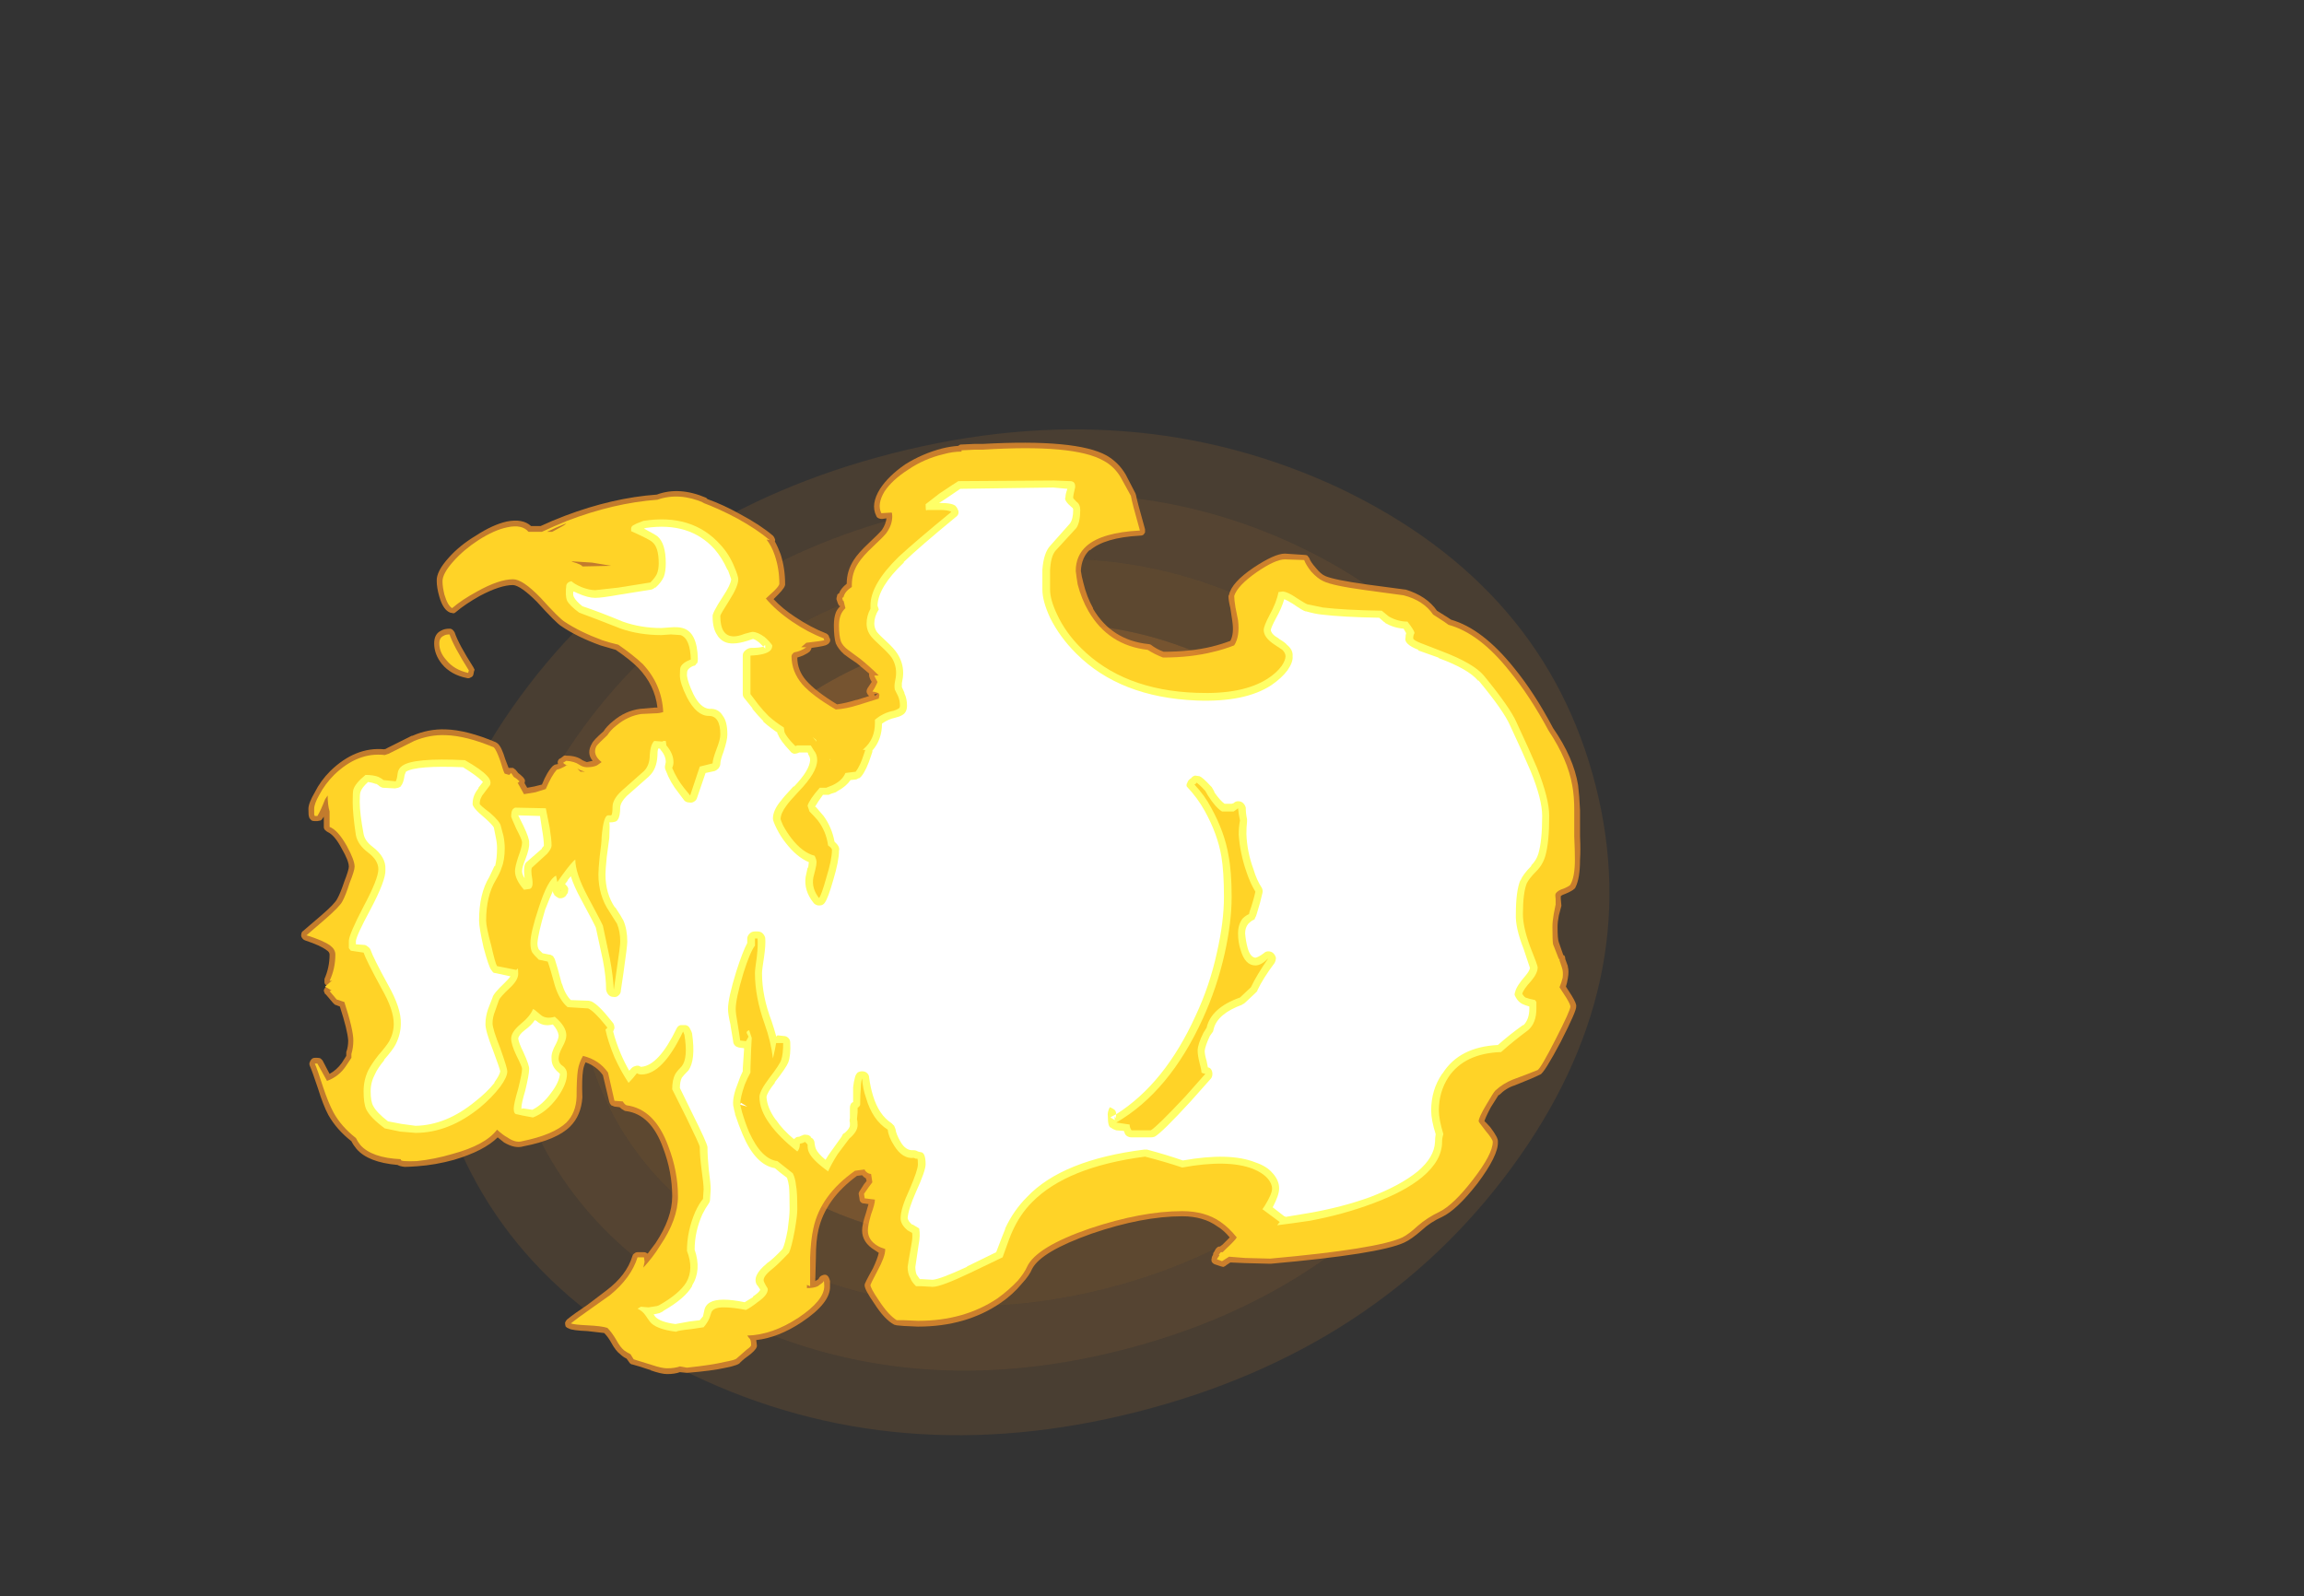 <?xml version="1.0" encoding="UTF-8" standalone="no"?>
<svg xmlns:ffdec="https://www.free-decompiler.com/flash" xmlns:xlink="http://www.w3.org/1999/xlink" ffdec:objectType="frame" height="870.9px" width="1256.9px" xmlns="http://www.w3.org/2000/svg">
  <rect width="100%" height="100%" fill="#333333" stroke="none"/>
  <g transform="matrix(1.0, 0.0, 0.0, 1.0, 158.8, 538.65)">
    <use ffdec:characterId="4609" height="304.85" transform="matrix(0.436, 1.716, -2.075, 0.527, 645.15, -371.85)" width="304.85" xlink:href="#sprite0"/>
    <use ffdec:characterId="4614" height="72.6" transform="matrix(7.0, 0.0, 0.0, 7.0, 5.6, -297.15)" width="99.65" xlink:href="#shape1"/>
  </g>
  <defs>
    <g id="sprite0" transform="matrix(1.0, 0.0, 0.0, 1.0, 0.0, 0.0)">
      <use ffdec:characterId="4608" height="43.55" transform="matrix(7.0, 0.0, 0.0, 7.0, 0.0, 0.0)" width="43.55" xlink:href="#shape0"/>
    </g>
    <g id="shape0" transform="matrix(1.0, 0.0, 0.0, 1.0, 0.0, 0.0)">
      <path d="M40.75 21.8 Q40.75 13.9 35.2 8.35 29.65 2.8 21.8 2.8 13.9 2.8 8.35 8.35 2.8 13.9 2.8 21.8 2.8 29.65 8.35 35.2 13.9 40.75 21.8 40.75 29.65 40.75 35.2 35.2 40.75 29.65 40.75 21.8 M43.55 21.8 Q43.55 30.8 37.15 37.15 30.8 43.55 21.8 43.55 12.75 43.55 6.35 37.15 0.0 30.8 0.0 21.8 0.0 12.75 6.35 6.35 12.75 0.0 21.8 0.0 30.8 0.0 37.15 6.35 43.55 12.75 43.55 21.8" fill="#ff9a2b" fill-opacity="0.106" fill-rule="evenodd" stroke="none"/>
      <path d="M37.95 21.8 Q37.95 15.05 33.2 10.35 28.5 5.6 21.8 5.6 15.1 5.6 10.35 10.35 5.6 15.05 5.6 21.8 5.6 28.5 10.35 33.2 15.1 37.95 21.8 37.95 28.5 37.95 33.2 33.2 37.95 28.5 37.95 21.8 M40.75 21.8 Q40.75 29.65 35.2 35.2 29.65 40.75 21.8 40.75 13.9 40.75 8.35 35.2 2.8 29.65 2.8 21.8 2.8 13.9 8.35 8.35 13.9 2.8 21.8 2.8 29.65 2.8 35.2 8.35 40.75 13.9 40.75 21.8" fill="#ff9a2b" fill-opacity="0.165" fill-rule="evenodd" stroke="none"/>
      <path d="M37.95 21.8 Q37.95 28.5 33.2 33.2 28.5 37.95 21.8 37.95 15.1 37.95 10.35 33.2 5.6 28.5 5.6 21.8 5.6 15.05 10.35 10.35 15.1 5.6 21.8 5.6 28.5 5.6 33.2 10.35 37.95 15.05 37.95 21.8 M35.15 21.8 Q35.15 16.25 31.2 12.35 27.35 8.4 21.8 8.4 16.2 8.4 12.3 12.35 8.4 16.25 8.4 21.8 8.4 27.35 12.3 31.25 16.2 35.15 21.8 35.15 27.35 35.15 31.2 31.25 35.15 27.35 35.15 21.8" fill="#ff9a2b" fill-opacity="0.208" fill-rule="evenodd" stroke="none"/>
      <path d="M35.15 21.8 Q35.15 27.35 31.2 31.25 27.35 35.15 21.8 35.15 16.2 35.15 12.3 31.25 8.4 27.35 8.4 21.8 8.4 16.25 12.3 12.35 16.2 8.4 21.8 8.4 27.35 8.4 31.2 12.35 35.15 16.25 35.15 21.8" fill="#ff9a2b" fill-opacity="0.329" fill-rule="evenodd" stroke="none"/>
    </g>
    <g id="shape1" transform="matrix(1.0, 0.0, 0.0, 1.0, -0.8, 42.45)">
      <path d="M100.3 -15.75 Q100.4 -14.95 100.45 -13.8 L100.45 -11.75 Q100.5 -10.7 100.45 -9.95 100.45 -8.5 100.1 -7.8 100.05 -7.6 99.35 -7.3 99.05 -7.2 98.95 -7.1 L98.95 -6.9 Q99.0 -6.45 99.0 -6.35 L98.8 -5.6 Q98.7 -5.1 98.7 -4.7 98.7 -3.75 98.8 -3.5 L99.15 -2.5 99.2 -2.5 Q99.3 -2.4 99.3 -2.2 L99.5 -1.65 99.5 -1.6 Q99.6 -1.25 99.5 -0.7 99.45 -0.35 99.35 -0.05 L99.8 0.65 Q100.2 1.3 100.15 1.5 100.2 1.8 98.95 4.25 97.65 6.7 97.35 6.8 96.75 7.1 95.35 7.65 94.7 7.85 94.15 8.4 L94.1 8.4 Q94.0 8.55 93.5 9.35 93.05 10.2 93.0 10.45 93.05 10.45 93.45 10.9 94.1 11.75 94.05 12.05 94.1 13.1 92.45 15.3 90.85 17.35 89.7 17.9 88.8 18.3 88.1 18.95 87.3 19.65 86.75 19.9 84.8 20.8 76.35 21.55 L76.3 21.55 74.35 21.5 73.2 21.45 72.9 21.65 Q72.8 21.75 72.65 21.8 L72.45 21.75 72.0 21.6 Q71.85 21.55 71.75 21.4 71.7 21.25 71.75 21.1 71.75 21.0 71.85 20.85 71.85 20.7 71.95 20.6 L72.05 20.4 Q72.15 20.3 72.2 20.25 72.3 20.2 72.4 20.2 L72.6 20.05 73.15 19.5 Q72.7 18.95 72.2 18.65 71.1 17.85 69.45 17.85 66.35 17.85 62.4 19.2 58.45 20.6 57.75 21.95 57.55 22.45 56.95 23.1 56.25 23.95 55.3 24.6 52.6 26.45 48.85 26.45 L47.75 26.4 47.2 26.35 47.0 26.3 Q46.25 25.9 45.45 24.65 44.65 23.5 44.7 23.2 44.65 23.15 45.35 21.9 45.7 21.15 45.8 20.7 L45.5 20.5 Q44.5 19.9 44.5 18.95 44.5 18.5 44.8 17.6 L45.0 16.9 44.65 16.85 Q44.5 16.85 44.4 16.75 44.3 16.65 44.3 16.5 L44.25 16.2 Q44.2 16.05 44.3 15.9 L44.65 15.35 44.85 15.1 44.8 14.9 44.65 14.8 44.5 14.65 44.1 14.7 Q41.65 16.5 41.1 18.9 40.9 19.75 40.9 21.05 L40.85 22.9 41.1 22.75 41.15 22.65 Q41.25 22.5 41.4 22.45 41.85 22.25 42.0 22.9 L42.0 23.3 Q42.05 24.6 39.8 26.1 38.0 27.3 36.25 27.5 L36.3 27.9 Q36.35 28.15 35.8 28.6 35.3 28.95 35.0 29.25 34.9 29.45 33.9 29.65 32.8 29.9 30.9 30.05 L30.8 30.05 30.3 30.0 Q29.9 30.15 29.3 30.15 28.85 30.15 28.0 29.85 L28.05 29.85 Q27.0 29.5 26.6 29.4 26.5 29.4 26.4 29.3 L26.15 28.95 Q25.85 28.8 25.65 28.6 25.3 28.35 24.95 27.7 24.7 27.25 24.4 26.95 L23.1 26.8 Q21.9 26.75 21.65 26.6 21.5 26.55 21.4 26.45 21.35 26.3 21.35 26.15 21.4 26.0 21.5 25.9 22.05 25.45 23.1 24.75 L24.55 23.65 Q26.15 22.45 26.6 20.95 26.65 20.8 26.75 20.75 26.85 20.65 27.0 20.65 L27.5 20.65 Q27.65 20.65 27.75 20.75 L27.8 20.75 28.4 19.95 Q29.7 18.0 29.7 16.3 29.7 14.4 29.0 12.55 28.05 9.9 26.1 9.65 26.0 9.65 25.95 9.6 25.75 9.5 25.6 9.35 L25.2 9.3 Q25.05 9.25 24.95 9.2 24.85 9.1 24.8 8.95 L24.3 6.85 Q23.8 6.15 22.95 5.85 22.8 6.15 22.75 6.5 22.65 7.15 22.7 8.55 L22.7 8.6 Q22.6 10.0 21.75 10.85 20.7 11.9 18.1 12.4 17.45 12.6 16.6 12.1 L16.1 11.7 Q15.05 12.75 12.7 13.45 11.25 13.85 9.85 13.95 9.2 14.0 8.85 14.0 8.45 13.95 8.3 13.85 6.0 13.65 5.1 12.6 4.85 12.3 4.7 12.0 3.55 11.1 2.9 9.95 2.5 9.2 2.1 7.9 1.65 6.55 1.45 6.1 1.4 5.95 1.45 5.85 1.5 5.7 1.6 5.6 1.7 5.5 1.85 5.5 L2.05 5.5 Q2.2 5.5 2.3 5.55 L2.45 5.7 3.0 6.75 Q3.55 6.45 3.95 5.9 L4.3 5.35 4.3 5.2 Q4.3 5.15 4.3 5.05 4.45 4.65 4.45 4.15 4.4 3.35 3.8 1.5 L3.4 1.35 3.25 1.2 2.7 0.55 Q2.6 0.5 2.6 0.4 L2.55 0.3 Q2.55 0.15 2.65 0.05 L2.7 -0.05 2.85 -0.1 2.75 -0.15 Q2.6 -0.25 2.6 -0.4 L2.6 -0.65 Q3.0 -1.55 3.0 -2.55 3.0 -2.75 2.75 -2.9 2.3 -3.25 1.1 -3.65 0.95 -3.7 0.85 -3.85 0.75 -4.0 0.8 -4.15 0.8 -4.3 0.95 -4.4 L2.35 -5.6 Q3.4 -6.5 3.6 -6.9 3.85 -7.35 4.15 -8.25 4.5 -9.15 4.5 -9.4 4.5 -9.85 3.95 -10.8 3.4 -11.85 2.85 -12.1 2.75 -12.15 2.65 -12.25 2.55 -12.35 2.55 -12.5 L2.55 -13.3 2.45 -13.15 Q2.4 -13.05 2.3 -13.0 L2.05 -12.95 1.85 -12.95 Q1.7 -12.95 1.6 -13.0 1.55 -13.05 1.5 -13.1 1.4 -13.2 1.4 -13.3 1.35 -13.35 1.35 -13.9 1.35 -14.35 1.85 -15.2 2.3 -16.1 3.05 -16.85 5.0 -18.75 7.25 -18.55 L7.45 -18.6 7.4 -18.6 9.4 -19.6 9.45 -19.6 Q10.7 -20.15 12.05 -20.1 13.7 -20.05 15.95 -19.1 L16.1 -19.0 Q16.4 -18.75 16.7 -17.75 L16.95 -17.1 17.3 -17.1 17.5 -16.95 17.7 -16.7 Q17.9 -16.55 18.1 -16.35 L18.2 -16.2 Q18.25 -16.1 18.2 -15.95 L18.2 -15.9 18.4 -15.55 18.95 -15.65 19.55 -15.8 Q19.95 -16.8 20.4 -17.25 L20.55 -17.35 20.8 -17.4 Q20.75 -17.55 20.8 -17.65 20.85 -17.8 21.0 -17.85 L21.2 -18.0 Q21.3 -18.1 21.45 -18.05 22.25 -18.05 22.7 -17.7 22.9 -17.6 23.05 -17.55 L23.5 -17.65 Q23.0 -18.25 23.45 -19.0 23.55 -19.25 24.35 -19.95 24.6 -20.35 25.1 -20.75 26.05 -21.55 27.2 -21.7 L28.35 -21.8 28.55 -21.8 Q28.35 -23.55 27.05 -24.9 26.4 -25.55 25.3 -26.3 L24.1 -26.65 Q22.3 -27.3 21.05 -28.15 20.65 -28.4 19.15 -30.05 17.9 -31.3 17.3 -31.35 16.3 -31.35 14.7 -30.5 13.55 -29.85 12.85 -29.25 12.75 -29.15 12.65 -29.15 L12.4 -29.2 Q11.85 -29.4 11.55 -30.45 11.35 -31.15 11.35 -31.65 11.3 -32.4 12.3 -33.5 13.15 -34.45 14.4 -35.2 15.7 -36.05 16.8 -36.3 18.05 -36.55 18.7 -35.95 L19.45 -35.95 Q20.3 -36.35 21.35 -36.75 25.05 -38.15 28.5 -38.4 30.25 -39.05 32.35 -38.15 L32.45 -38.05 Q33.7 -37.6 34.95 -36.9 36.55 -36.05 37.55 -35.2 37.65 -35.1 37.7 -34.95 37.75 -34.85 37.7 -34.75 37.95 -34.3 38.15 -33.75 38.5 -32.65 38.5 -31.45 38.55 -31.2 37.95 -30.6 L37.6 -30.25 Q38.3 -29.5 39.3 -28.85 40.5 -28.05 41.65 -27.6 41.8 -27.55 41.9 -27.4 L41.95 -27.25 Q42.05 -27.1 42.0 -26.95 41.9 -26.75 41.75 -26.7 41.65 -26.6 40.55 -26.45 L40.55 -26.4 Q40.5 -26.25 40.4 -26.15 40.0 -25.85 39.45 -25.7 39.45 -24.7 40.15 -23.9 40.9 -23.05 42.55 -22.05 43.25 -22.15 44.05 -22.4 L44.1 -22.4 45.05 -22.7 Q45.0 -22.75 44.95 -22.8 44.85 -22.95 44.85 -23.05 44.85 -23.2 44.95 -23.35 L45.25 -23.8 Q45.0 -24.2 45.05 -24.45 L44.1 -25.25 Q43.35 -25.75 43.1 -25.95 42.65 -26.35 42.45 -26.8 42.3 -27.3 42.3 -28.2 42.3 -28.8 42.45 -29.2 42.55 -29.45 42.75 -29.65 L42.8 -29.7 42.7 -29.75 Q42.6 -29.9 42.5 -30.25 42.5 -30.35 42.55 -30.5 42.55 -30.65 42.7 -30.7 42.85 -31.1 43.3 -31.45 43.3 -32.45 43.85 -33.3 44.2 -33.85 45.0 -34.6 45.8 -35.35 46.05 -35.65 46.35 -36.1 46.4 -36.55 L46.05 -36.5 Q45.9 -36.5 45.8 -36.55 45.65 -36.6 45.6 -36.75 45.15 -37.65 45.9 -38.85 46.55 -39.85 47.85 -40.75 49.2 -41.6 50.75 -42.0 51.35 -42.15 52.0 -42.2 52.05 -42.25 52.15 -42.3 L53.25 -42.35 53.9 -42.35 Q61.2 -42.75 63.55 -41.45 64.5 -40.9 65.05 -39.95 L65.8 -38.5 65.85 -38.35 Q65.9 -38.0 66.55 -35.7 66.55 -35.6 66.55 -35.45 66.5 -35.35 66.4 -35.25 66.3 -35.2 66.15 -35.2 63.4 -35.05 62.25 -34.05 L62.25 -34.1 Q61.6 -33.5 61.55 -32.45 61.6 -32.05 61.75 -31.5 62.0 -30.45 62.5 -29.55 L62.5 -29.5 Q63.95 -27.05 66.8 -26.75 66.9 -26.75 67.0 -26.7 67.45 -26.35 68.0 -26.15 70.1 -26.15 71.75 -26.55 72.55 -26.75 73.2 -27.0 73.5 -27.55 73.35 -28.55 L73.2 -29.55 Q73.05 -30.15 73.05 -30.5 L73.1 -30.6 Q73.3 -31.55 75.0 -32.7 76.65 -33.8 77.45 -33.8 L78.95 -33.7 Q79.1 -33.7 79.2 -33.65 L79.35 -33.45 Q79.45 -33.15 79.85 -32.7 80.25 -32.2 80.6 -32.05 81.3 -31.75 83.8 -31.4 L86.8 -31.0 86.85 -31.0 Q88.5 -30.5 89.3 -29.35 L90.1 -28.85 90.4 -28.65 Q92.85 -27.95 95.3 -24.9 96.9 -22.95 98.35 -20.2 99.95 -17.9 100.3 -15.75 M12.35 -27.95 Q12.5 -27.95 12.6 -27.85 12.7 -27.75 12.75 -27.65 13.05 -26.75 14.2 -24.95 L14.3 -24.75 14.25 -24.6 14.2 -24.35 Q14.15 -24.2 14.0 -24.15 13.85 -24.05 13.7 -24.1 12.45 -24.35 11.75 -25.2 11.15 -25.95 11.15 -26.8 11.15 -27.55 11.7 -27.8 11.95 -27.95 12.35 -27.95 M45.75 -22.9 L45.45 -22.85 45.45 -22.8 45.5 -22.7 45.8 -22.95 45.75 -22.9 M39.45 -25.75 L39.45 -25.75" fill="#ff9a2b" fill-opacity="0.702" fill-rule="evenodd" stroke="none"/>
      <path d="M98.0 -20.0 Q99.5 -17.75 99.85 -15.7 100.0 -14.9 100.0 -13.8 L100.0 -11.75 Q100.05 -10.7 100.05 -9.95 100.05 -8.6 99.7 -8.0 99.65 -7.9 99.2 -7.7 98.7 -7.55 98.55 -7.3 98.5 -7.2 98.55 -6.85 L98.55 -6.45 98.4 -5.7 Q98.3 -5.15 98.3 -4.7 98.3 -3.6 98.35 -3.35 L98.8 -2.2 98.85 -2.2 98.85 -2.1 99.05 -1.5 Q99.15 -1.2 99.1 -0.75 99.0 -0.35 98.85 0.0 L99.4 0.85 Q99.7 1.35 99.7 1.5 99.7 1.8 98.55 4.05 97.4 6.3 97.15 6.45 96.55 6.7 95.2 7.2 94.45 7.5 93.85 8.05 93.7 8.2 93.15 9.15 92.55 10.15 92.55 10.45 92.55 10.5 93.1 11.2 93.65 11.85 93.65 12.05 93.65 13.0 92.1 15.0 90.6 16.95 89.5 17.5 88.55 17.95 87.8 18.6 87.1 19.25 86.6 19.5 84.65 20.4 76.3 21.15 L74.35 21.1 73.1 21.0 72.55 21.35 72.15 21.2 Q72.2 21.1 72.35 20.9 L72.3 20.85 72.45 20.65 72.6 20.65 72.85 20.4 Q73.55 19.75 73.7 19.5 73.1 18.75 72.45 18.3 71.25 17.45 69.45 17.45 66.3 17.45 62.25 18.8 58.05 20.25 57.35 21.8 57.15 22.25 56.65 22.85 55.95 23.6 55.05 24.25 52.45 26.0 48.85 26.0 L47.75 25.95 47.2 25.95 Q46.55 25.55 45.8 24.4 45.15 23.45 45.15 23.2 45.15 23.15 45.7 22.1 46.3 21.0 46.3 20.45 L46.3 20.4 Q45.95 20.3 45.7 20.15 44.95 19.7 44.95 18.95 44.95 18.55 45.2 17.7 45.5 16.9 45.5 16.55 L44.7 16.45 44.65 16.1 45.0 15.6 45.3 15.2 45.2 14.55 Q45.05 14.55 44.9 14.45 44.7 14.3 44.7 14.2 L43.95 14.3 Q41.25 16.2 40.7 18.8 40.5 19.7 40.45 21.05 L40.45 23.3 40.2 23.2 40.2 23.45 Q40.75 23.45 41.05 23.3 41.2 23.2 41.45 23.0 L41.5 22.9 Q41.55 22.9 41.55 23.3 41.55 24.4 39.55 25.75 37.5 27.1 35.55 27.15 L35.7 27.35 Q35.85 27.45 35.85 27.9 35.85 28.0 35.5 28.25 L34.7 28.95 Q34.6 29.05 33.8 29.2 32.75 29.45 30.85 29.65 L30.3 29.55 Q29.9 29.7 29.3 29.7 28.9 29.7 28.15 29.45 L26.7 29.0 26.45 28.6 Q26.15 28.45 25.95 28.3 25.65 28.05 25.35 27.5 25.0 26.9 24.65 26.55 24.2 26.4 23.1 26.35 22.05 26.3 21.8 26.2 22.3 25.8 23.3 25.1 L24.85 24.0 Q26.5 22.65 27.0 21.05 L27.5 21.05 27.55 21.4 27.45 21.85 Q28.2 21.05 28.75 20.15 30.15 18.1 30.15 16.3 30.15 14.35 29.4 12.4 28.35 9.5 26.15 9.2 26.0 9.15 25.85 8.9 L25.2 8.85 24.7 6.65 Q24.0 5.65 22.75 5.35 22.45 5.85 22.35 6.45 22.25 7.1 22.25 8.55 22.2 9.8 21.45 10.55 20.45 11.5 18.0 12.0 17.5 12.15 16.85 11.7 16.55 11.55 16.05 11.1 15.15 12.3 12.55 13.0 11.2 13.4 9.8 13.55 8.55 13.6 8.55 13.45 L8.55 13.4 Q6.3 13.3 5.4 12.3 5.2 12.05 5.05 11.75 3.9 10.85 3.3 9.75 2.9 9.0 2.5 7.8 2.05 6.4 1.85 5.95 L2.05 5.95 2.8 7.3 Q3.75 6.95 4.3 6.1 L4.7 5.5 4.7 5.2 Q4.85 4.7 4.85 4.15 4.85 3.3 4.15 1.15 L3.55 0.95 3.0 0.3 3.15 0.25 2.65 -0.05 3.1 -0.45 3.2 -0.5 3.0 -0.5 Q3.45 -1.45 3.45 -2.55 3.45 -2.95 3.05 -3.25 2.5 -3.65 1.2 -4.05 L2.65 -5.3 Q3.8 -6.3 4.0 -6.7 4.25 -7.15 4.55 -8.1 4.95 -9.1 4.95 -9.4 4.95 -9.9 4.35 -11.0 3.65 -12.25 3.0 -12.5 L3.0 -13.7 Q2.85 -14.2 2.85 -14.95 L2.65 -14.65 Q2.3 -13.75 2.05 -13.35 L1.85 -13.35 1.8 -13.45 1.8 -13.9 Q1.8 -14.3 2.2 -15.0 2.65 -15.85 3.35 -16.55 5.2 -18.35 7.3 -18.1 L7.6 -18.2 9.6 -19.2 Q10.8 -19.7 12.05 -19.65 13.65 -19.6 15.8 -18.7 16.0 -18.5 16.3 -17.65 16.55 -16.8 16.65 -16.65 L17.0 -16.55 17.15 -16.7 17.35 -16.4 Q17.6 -16.25 17.8 -16.05 L17.7 -15.95 17.65 -15.95 18.15 -15.05 19.05 -15.2 19.85 -15.45 Q20.3 -16.5 20.7 -16.95 L21.0 -17.05 Q21.35 -17.2 21.45 -17.3 L21.6 -17.25 Q21.25 -17.4 21.2 -17.5 L21.45 -17.65 Q22.1 -17.6 22.45 -17.35 22.75 -17.15 23.05 -17.15 23.55 -17.15 23.85 -17.3 L24.2 -17.55 Q23.45 -18.15 23.8 -18.8 23.95 -19.0 24.65 -19.65 24.9 -20.05 25.35 -20.4 26.25 -21.15 27.3 -21.3 L28.35 -21.35 Q28.7 -21.35 29.0 -21.45 28.9 -23.6 27.4 -25.2 26.65 -25.9 25.5 -26.7 24.85 -26.85 24.25 -27.05 22.5 -27.7 21.3 -28.5 20.9 -28.75 19.45 -30.35 18.05 -31.8 17.3 -31.8 16.2 -31.8 14.5 -30.85 13.3 -30.2 12.55 -29.55 12.2 -29.75 11.95 -30.6 11.8 -31.2 11.8 -31.65 11.8 -32.25 12.65 -33.2 13.45 -34.1 14.6 -34.85 15.85 -35.65 16.85 -35.85 18.0 -36.1 18.5 -35.5 L19.55 -35.5 Q20.4 -35.9 21.5 -36.35 25.15 -37.75 28.55 -38.0 30.25 -38.6 32.2 -37.75 L32.0 -37.8 Q33.35 -37.3 34.75 -36.55 36.3 -35.7 37.3 -34.85 L37.05 -34.9 Q37.45 -34.4 37.7 -33.65 38.05 -32.6 38.05 -31.45 38.05 -31.3 37.65 -30.9 L37.0 -30.3 Q37.8 -29.35 39.05 -28.5 40.3 -27.65 41.5 -27.2 L41.55 -27.05 Q41.45 -27.0 40.15 -26.85 L39.75 -26.5 40.15 -26.5 Q39.75 -26.2 39.2 -26.1 39.0 -25.95 39.0 -25.8 39.0 -24.6 39.85 -23.6 40.65 -22.7 42.45 -21.65 43.25 -21.7 44.2 -22.0 L45.8 -22.5 45.85 -22.8 45.8 -22.9 Q45.65 -23.0 45.3 -23.05 45.55 -23.4 45.7 -23.8 45.45 -24.25 45.45 -24.3 L45.8 -24.3 Q45.1 -25.0 44.35 -25.6 L43.4 -26.3 Q43.0 -26.6 42.85 -26.95 42.7 -27.4 42.7 -28.2 42.7 -28.7 42.85 -29.05 42.95 -29.3 43.2 -29.55 L43.05 -30.15 43.05 -30.1 Q43.0 -30.1 42.95 -30.35 L43.05 -30.4 Q43.15 -30.85 43.7 -31.2 L43.7 -31.35 Q43.7 -32.3 44.2 -33.05 44.55 -33.6 45.3 -34.3 46.15 -35.1 46.35 -35.35 46.85 -36.0 46.85 -36.7 46.85 -36.95 46.8 -37.0 L46.0 -36.95 Q45.65 -37.65 46.25 -38.65 46.85 -39.55 48.1 -40.35 49.35 -41.2 50.85 -41.55 51.55 -41.75 52.25 -41.75 L52.25 -41.85 53.25 -41.9 53.9 -41.9 Q61.0 -42.35 63.3 -41.05 64.15 -40.6 64.65 -39.75 L65.45 -38.3 Q65.5 -37.9 66.15 -35.6 63.2 -35.45 62.0 -34.4 61.15 -33.65 61.15 -32.45 61.2 -32.0 61.3 -31.4 61.6 -30.25 62.15 -29.3 63.7 -26.65 66.75 -26.3 67.3 -25.95 67.95 -25.7 70.15 -25.7 71.9 -26.15 72.75 -26.35 73.5 -26.65 73.95 -27.35 73.8 -28.6 L73.6 -29.6 Q73.5 -30.2 73.5 -30.5 73.75 -31.3 75.25 -32.35 76.7 -33.35 77.45 -33.35 L78.95 -33.3 Q79.1 -32.9 79.5 -32.4 80.0 -31.85 80.45 -31.65 81.15 -31.3 83.75 -30.95 L86.7 -30.55 Q88.25 -30.15 89.0 -29.05 L89.85 -28.5 90.2 -28.25 Q92.6 -27.6 94.95 -24.65 96.55 -22.7 98.0 -20.0 M23.45 -33.1 L21.85 -33.2 21.95 -33.15 Q22.65 -32.95 22.7 -32.8 L24.95 -32.85 23.45 -33.1 M21.45 -36.15 L21.3 -36.1 Q20.65 -35.85 19.95 -35.5 L20.35 -35.5 20.9 -35.8 Q21.3 -36.0 21.45 -36.15 M13.85 -24.7 L13.8 -24.5 Q12.7 -24.75 12.1 -25.5 11.55 -26.1 11.55 -26.8 11.55 -27.25 11.9 -27.4 12.05 -27.5 12.35 -27.5 12.65 -26.6 13.85 -24.7 M22.25 -17.1 L22.55 -16.8 22.9 -16.8 22.75 -16.85 Q22.55 -16.9 22.3 -17.05 L22.25 -17.1 M3.15 7.95 L3.15 7.95" fill="#ffd327" fill-rule="evenodd" stroke="none"/>
      <path d="M97.1 -17.1 Q98.05 -14.7 98.05 -13.35 98.05 -11.3 97.75 -10.25 97.55 -9.55 97.05 -9.05 96.5 -8.5 96.3 -8.1 96.0 -7.35 96.0 -5.7 96.0 -4.7 96.55 -3.2 97.15 -1.7 97.15 -1.55 97.15 -1.1 96.65 -0.5 96.05 0.15 95.95 0.5 96.05 0.7 96.2 0.8 96.45 0.9 96.95 1.0 L97.05 1.15 97.05 1.65 Q97.05 2.8 96.4 3.35 95.25 4.2 94.3 5.05 91.45 5.15 90.2 7.0 89.45 8.15 89.45 9.6 89.45 10.3 89.8 11.45 89.7 11.75 89.7 12.05 89.7 13.5 88.15 14.8 86.75 15.95 84.3 16.85 82.05 17.7 79.4 18.2 78.05 18.4 76.85 18.55 76.95 18.4 77.05 18.3 L75.7 17.3 75.9 17.0 Q76.45 16.1 76.45 15.7 76.45 15.3 76.1 14.9 75.7 14.45 74.95 14.15 73.0 13.4 69.45 14.05 68.1 13.6 66.55 13.2 60.45 14.0 57.75 16.75 56.8 17.7 56.2 19.05 56.05 19.35 55.45 21.05 L52.95 22.25 Q50.65 23.35 50.0 23.35 L49.1 23.3 48.7 23.3 Q48.35 22.95 48.25 22.65 48.05 22.3 48.05 21.8 48.05 21.7 48.35 20.0 48.45 19.5 48.4 19.15 L48.05 18.95 Q47.5 18.5 47.5 18.0 47.5 17.25 48.2 15.75 48.85 14.25 48.85 13.8 48.85 13.4 48.8 13.35 48.7 13.4 48.55 13.3 47.65 13.4 47.0 12.35 46.55 11.65 46.5 11.1 45.3 10.35 44.8 8.6 44.55 7.9 44.5 7.1 44.4 7.45 44.4 7.85 44.35 8.35 44.35 9.15 44.35 9.25 44.15 9.4 L44.15 9.75 44.1 10.3 Q44.15 10.4 44.15 10.75 44.15 11.25 43.5 11.8 L42.6 13.0 Q42.15 13.7 41.85 14.35 40.6 13.45 40.35 12.85 40.25 12.65 40.25 12.25 L40.05 12.05 Q39.9 12.15 39.65 12.2 39.65 12.6 39.45 12.8 38.05 11.7 37.3 10.65 36.5 9.55 36.5 8.55 36.5 8.1 37.25 7.1 38.1 6.0 38.2 5.65 38.35 5.2 38.35 4.35 L37.8 4.35 Q37.75 4.7 37.55 5.55 37.4 4.25 36.9 2.85 36.15 0.75 36.15 -1.1 36.15 -1.4 36.3 -2.4 36.4 -3.3 36.35 -3.8 L36.15 -3.8 36.15 -3.25 Q35.75 -2.7 35.25 -1.1 34.65 0.9 34.65 1.7 34.65 2.05 34.8 2.85 34.95 3.75 35.0 4.15 L35.45 4.2 Q35.55 4.05 35.65 3.85 L35.5 3.55 Q35.5 3.4 35.7 3.35 L35.9 3.95 35.85 4.9 35.8 6.35 35.8 6.65 Q35.55 7.1 35.35 7.6 35.0 8.6 35.0 9.15 L35.15 9.75 Q35.4 10.6 35.7 11.3 36.65 13.4 37.9 13.55 L39.1 14.5 Q39.3 14.9 39.35 15.45 39.45 15.9 39.45 17.3 39.45 17.8 39.25 18.95 39.0 20.3 38.8 20.7 37.9 21.65 37.45 22.0 36.7 22.6 36.85 22.95 L37.0 23.25 Q37.15 23.45 37.15 23.55 37.15 24.0 36.35 24.55 35.85 24.95 35.45 25.15 34.45 24.95 33.7 24.95 32.9 24.95 32.75 25.35 L32.6 25.8 Q32.45 26.15 32.15 26.5 L31.15 26.65 Q30.15 26.75 30.0 26.85 28.4 26.65 27.95 26.05 L27.6 25.55 Q27.4 25.25 27.0 25.05 27.2 24.95 27.25 24.9 L27.85 24.95 28.5 24.85 28.65 24.8 Q30.25 23.9 30.8 23.0 31.4 21.95 30.85 20.55 30.85 19.0 31.5 17.5 31.8 16.85 32.1 16.5 L32.15 15.75 Q32.15 15.35 32.0 14.3 31.85 13.2 31.85 12.45 31.85 12.3 30.8 10.15 L29.7 7.95 Q29.7 7.2 29.95 6.75 30.1 6.5 30.45 6.15 30.95 5.5 30.65 3.7 L30.55 3.45 Q28.95 6.8 27.3 6.8 27.1 6.8 26.95 6.7 26.65 7.1 26.3 7.45 25.7 6.55 25.2 5.45 24.7 4.25 24.5 3.3 L24.65 3.15 24.45 2.9 Q23.6 1.85 23.15 1.65 L21.55 1.55 Q20.9 1.0 20.55 -0.15 20.2 -1.45 20.0 -2.0 L19.3 -2.15 Q18.9 -2.55 18.8 -2.7 18.65 -2.95 18.65 -3.45 18.65 -4.25 19.3 -6.2 20.0 -8.4 20.65 -8.7 L20.75 -8.2 21.1 -8.7 Q21.9 -9.8 22.15 -9.95 22.15 -8.9 23.1 -7.1 24.2 -5.05 24.3 -4.8 L24.85 -2.2 Q25.1 -0.85 25.15 0.2 L25.35 -1.2 Q25.65 -3.2 25.65 -3.55 25.65 -4.35 25.4 -4.95 L24.8 -5.9 Q23.95 -7.15 23.95 -8.8 23.95 -9.2 24.05 -10.2 24.2 -11.3 24.2 -11.7 24.35 -13.4 24.7 -13.4 L24.95 -13.4 Q25.05 -13.5 25.05 -14.05 25.05 -14.65 25.75 -15.3 L27.5 -16.85 Q27.95 -17.3 27.95 -18.1 28.0 -18.9 28.3 -19.2 L28.95 -19.15 29.0 -19.2 29.2 -19.2 29.25 -18.85 Q29.8 -18.2 29.8 -17.55 29.8 -17.3 29.7 -17.1 30.05 -16.25 30.65 -15.5 L31.1 -14.95 31.85 -17.2 32.85 -17.45 Q32.85 -17.75 33.15 -18.55 33.45 -19.3 33.45 -19.7 33.45 -21.15 32.55 -21.15 31.6 -21.15 30.85 -22.6 30.3 -23.7 30.3 -24.3 30.3 -24.8 30.35 -24.95 30.5 -25.3 31.15 -25.55 31.1 -27.2 30.35 -27.45 L29.6 -27.5 28.85 -27.45 Q27.15 -27.45 25.7 -27.95 23.8 -28.7 22.45 -29.2 21.7 -29.75 21.5 -30.15 21.35 -30.55 21.45 -31.35 L21.5 -31.45 Q21.6 -31.6 21.85 -31.65 22.05 -31.45 22.6 -31.2 23.25 -30.95 23.7 -30.95 L25.5 -31.15 28.0 -31.55 Q28.35 -31.9 28.5 -32.2 28.65 -32.55 28.65 -33.05 28.65 -34.3 28.15 -34.7 27.95 -34.9 26.5 -35.55 L26.5 -35.75 Q26.5 -35.9 26.65 -36.0 26.9 -36.15 27.2 -36.25 L27.45 -36.35 Q31.25 -36.95 33.45 -34.5 34.15 -33.75 34.55 -32.75 34.85 -32.05 34.85 -31.8 34.85 -31.25 34.15 -30.15 33.45 -29.05 33.45 -28.95 33.45 -27.35 34.5 -27.35 34.85 -27.35 35.35 -27.55 35.9 -27.7 35.95 -27.7 36.35 -27.7 36.9 -27.3 37.3 -26.95 37.5 -26.65 37.5 -26.4 37.35 -26.25 37.0 -25.9 35.8 -25.85 L35.8 -22.85 36.4 -22.05 Q36.8 -21.55 37.2 -21.15 37.75 -20.65 38.4 -20.25 L38.45 -19.9 Q38.6 -19.5 39.3 -18.8 L39.45 -18.85 40.5 -18.85 40.75 -18.45 Q41.0 -18.15 41.0 -17.7 41.0 -16.75 39.55 -15.25 38.8 -14.45 38.6 -14.15 38.15 -13.55 38.15 -13.1 38.15 -13.05 38.35 -12.6 38.65 -12.05 39.0 -11.6 39.85 -10.5 40.8 -10.25 40.95 -9.95 40.95 -9.75 40.95 -9.55 40.85 -9.15 L40.7 -8.55 Q40.55 -7.7 41.15 -6.95 41.35 -7.25 41.7 -8.5 42.15 -9.95 42.15 -10.7 42.15 -10.85 41.85 -11.05 41.7 -12.15 41.05 -13.0 40.8 -13.3 40.45 -13.65 L40.4 -13.7 40.25 -14.15 Q40.4 -14.65 41.2 -15.55 41.35 -15.55 41.7 -15.55 41.95 -15.65 42.2 -15.75 42.95 -16.1 43.2 -16.7 L44.0 -16.8 Q44.35 -17.25 44.65 -18.2 L44.75 -18.5 44.55 -18.5 44.65 -18.6 Q45.5 -19.35 45.5 -20.6 L45.5 -20.85 Q46.15 -21.4 46.95 -21.55 47.25 -21.65 47.3 -21.7 47.45 -21.75 47.45 -21.95 47.45 -22.35 47.3 -22.7 L47.05 -23.2 Q47.0 -23.45 47.05 -23.75 47.15 -24.2 47.15 -24.5 47.15 -25.15 46.8 -25.7 46.55 -26.05 46.0 -26.55 45.4 -27.1 45.2 -27.35 44.85 -27.8 44.85 -28.35 44.85 -28.95 45.15 -29.5 L45.15 -29.75 Q45.15 -31.4 47.35 -33.55 48.65 -34.75 51.45 -37.05 51.25 -37.2 50.55 -37.2 49.7 -37.2 49.55 -37.2 L49.5 -37.15 Q49.45 -37.2 49.45 -37.65 L50.55 -38.5 Q51.75 -39.3 52.0 -39.45 L59.45 -39.5 60.7 -39.45 Q61.15 -39.45 61.1 -38.95 60.95 -38.35 60.95 -38.15 60.95 -38.1 61.2 -37.85 61.5 -37.65 61.5 -37.2 61.5 -36.25 61.2 -35.8 L59.55 -34.0 Q59.2 -33.55 59.15 -32.5 L59.15 -31.0 Q59.15 -30.2 59.7 -29.05 60.35 -27.65 61.55 -26.45 64.85 -23.15 70.55 -22.95 74.15 -22.8 76.1 -24.05 76.8 -24.5 77.2 -25.05 77.5 -25.5 77.5 -25.8 77.5 -26.05 77.25 -26.3 L76.65 -26.7 Q75.8 -27.25 75.8 -27.85 75.8 -28.15 76.25 -29.0 76.8 -30.0 76.95 -30.8 L77.3 -30.85 Q77.7 -30.8 78.35 -30.35 79.05 -29.9 79.2 -29.85 79.9 -29.7 80.4 -29.6 82.05 -29.4 85.0 -29.35 L85.55 -28.9 Q86.25 -28.5 87.0 -28.5 87.55 -27.8 87.55 -27.6 87.45 -27.45 87.45 -27.2 87.45 -27.05 88.1 -26.8 L89.65 -26.2 Q92.15 -25.25 92.95 -24.3 95.0 -21.8 95.5 -20.65 96.55 -18.4 97.1 -17.1 M15.25 -16.5 Q15.65 -16.1 15.5 -15.75 L15.05 -15.15 Q14.7 -14.75 14.7 -14.3 14.7 -14.2 15.5 -13.6 16.3 -12.9 16.35 -12.55 L16.55 -11.8 Q16.65 -11.3 16.65 -10.85 16.65 -9.9 16.4 -9.3 16.3 -8.95 15.95 -8.35 15.2 -7.1 15.2 -5.2 15.2 -4.7 15.6 -3.25 15.9 -1.9 16.05 -1.65 L17.55 -1.35 17.65 -1.45 Q17.7 -1.5 17.7 -1.05 17.7 -0.55 17.05 0.05 16.3 0.75 16.2 1.0 L15.9 1.85 Q15.7 2.35 15.7 2.8 15.7 3.25 16.3 4.75 16.85 6.3 16.85 6.55 16.85 7.0 16.3 7.75 15.65 8.6 14.75 9.35 12.3 11.35 9.7 11.35 L8.5 11.25 7.3 11.0 Q6.15 10.15 5.85 9.5 5.65 9.05 5.65 8.1 5.65 7.25 6.0 6.5 6.25 6.0 6.8 5.3 7.45 4.55 7.65 4.2 8.0 3.55 8.0 2.85 8.0 1.75 7.05 0.1 5.85 -2.1 5.65 -2.7 L4.65 -2.85 4.5 -3.05 Q4.5 -3.1 4.5 -3.6 4.5 -4.1 5.65 -6.3 6.8 -8.45 6.8 -9.2 6.8 -9.9 6.0 -10.5 5.2 -11.1 5.05 -11.85 4.8 -13.5 4.8 -14.45 4.8 -15.2 4.85 -15.4 5.0 -15.9 5.8 -16.55 6.4 -16.55 6.8 -16.4 7.1 -16.25 7.2 -16.15 L8.15 -16.05 Q8.25 -16.2 8.3 -16.65 8.35 -17.05 8.65 -17.25 9.5 -17.9 13.55 -17.7 14.85 -16.95 15.25 -16.5 M17.55 -12.35 Q17.15 -13.25 17.15 -13.3 17.15 -13.75 17.3 -13.9 L17.45 -14.0 19.85 -13.95 20.15 -12.45 Q20.3 -11.5 20.3 -11.05 20.3 -10.8 19.95 -10.4 L18.8 -9.35 Q18.65 -9.25 18.8 -8.4 18.9 -7.65 18.5 -7.65 L18.15 -7.6 Q17.45 -8.4 17.45 -9.05 17.45 -9.4 17.7 -10.15 18.0 -10.95 18.0 -11.3 18.0 -11.5 17.55 -12.35 M21.0 -7.55 L21.0 -7.5 21.05 -7.6 21.0 -7.55 M40.9 -19.3 L40.95 -19.2 40.95 -19.15 40.65 -19.5 40.9 -19.3 M70.5 -15.85 L70.4 -15.8 Q71.2 -14.95 71.7 -14.0 72.75 -12.1 73.05 -10.3 73.3 -9.05 73.3 -7.05 73.3 -5.05 72.75 -2.6 72.15 0.05 71.05 2.45 68.45 8.15 64.3 10.55 L64.35 10.55 65.35 10.7 Q65.35 10.95 65.5 11.15 L67.0 11.15 Q67.5 10.85 69.7 8.5 L71.25 6.75 71.05 6.7 70.95 6.65 Q70.95 6.45 70.8 5.9 70.65 5.3 70.65 4.95 70.65 4.45 71.1 3.55 L71.35 3.15 Q71.7 1.6 73.95 0.8 L74.8 0.0 Q75.25 -0.95 76.15 -2.25 75.6 -1.7 75.15 -1.7 74.35 -1.7 74.0 -2.9 73.8 -3.5 73.8 -4.2 73.8 -4.9 74.15 -5.35 74.4 -5.6 74.65 -5.7 L74.7 -5.9 Q75.0 -6.75 75.15 -7.45 74.75 -8.1 74.45 -9.0 73.95 -10.45 73.85 -11.9 73.85 -12.5 73.95 -13.0 73.85 -13.45 73.8 -13.95 73.55 -13.75 73.45 -13.7 L72.55 -13.7 Q72.05 -14.0 71.45 -14.95 L71.25 -15.3 Q70.75 -15.85 70.55 -15.95 L70.5 -15.85 M42.05 -17.75 L42.0 -17.7 42.0 -17.8 42.05 -17.75 M18.85 1.7 Q19.0 1.75 19.15 1.9 L19.45 2.15 Q19.85 2.5 20.55 2.3 21.45 3.05 21.45 3.75 21.45 4.1 21.15 4.65 20.85 5.2 20.85 5.55 20.85 5.95 21.2 6.15 21.5 6.4 21.5 6.75 21.5 7.55 20.75 8.6 19.9 9.75 18.85 10.15 L18.05 10.0 17.6 9.9 Q17.35 9.9 17.35 9.45 17.35 9.1 17.7 7.9 18.0 6.7 18.0 6.35 18.0 6.2 17.55 5.3 17.15 4.45 17.15 4.0 17.15 3.5 17.85 2.9 18.65 2.25 18.85 1.7" fill="#ffff66" fill-rule="evenodd" stroke="none"/>
      <path d="M96.6 -16.85 Q97.5 -14.65 97.5 -13.35 97.5 -11.4 97.2 -10.4 97.05 -9.9 96.65 -9.5 L96.65 -9.45 Q96.0 -8.8 95.8 -8.3 L95.8 -8.35 Q95.45 -7.5 95.45 -5.7 95.4 -4.65 96.05 -3.0 L96.55 -1.5 Q96.5 -1.25 96.2 -0.9 95.5 -0.1 95.4 0.35 95.35 0.45 95.35 0.6 95.4 0.7 95.45 0.8 95.65 1.15 95.95 1.3 96.15 1.4 96.5 1.5 L96.5 1.65 Q96.5 2.5 96.05 2.95 L96.0 2.95 Q94.95 3.7 94.05 4.5 91.05 4.65 89.75 6.7 L89.7 6.75 Q88.85 8.0 88.85 9.6 88.85 10.35 89.2 11.45 89.15 11.75 89.15 12.05 89.1 13.25 87.8 14.35 86.45 15.45 84.1 16.35 81.9 17.15 79.3 17.6 L77.5 17.9 77.45 17.85 77.4 17.85 76.5 17.15 Q77.0 16.2 77.0 15.7 L77.0 15.65 Q77.0 15.1 76.55 14.55 L76.5 14.5 Q76.05 13.95 75.15 13.65 73.15 12.85 69.5 13.5 68.2 13.05 66.7 12.65 L66.5 12.65 Q60.1 13.45 57.35 16.35 56.3 17.4 55.65 18.8 L55.65 18.85 Q55.5 19.2 54.95 20.65 L52.7 21.75 52.65 21.8 Q50.6 22.75 50.0 22.8 L49.15 22.75 49.0 22.75 Q48.85 22.55 48.75 22.4 48.65 22.15 48.65 21.8 L48.9 20.1 Q49.05 19.35 48.95 18.8 L48.45 18.5 48.4 18.5 Q48.1 18.25 48.05 18.0 48.1 17.3 48.7 15.95 49.45 14.3 49.45 13.8 49.45 12.85 49.05 12.85 L48.85 12.8 Q48.7 12.7 48.5 12.7 47.9 12.75 47.5 12.05 47.15 11.45 47.1 11.05 47.05 10.9 47.0 10.8 L46.8 10.6 Q45.8 9.95 45.35 8.45 45.15 7.8 45.05 7.05 45.05 6.85 44.9 6.7 44.75 6.55 44.5 6.55 44.3 6.55 44.15 6.65 44.0 6.8 43.95 7.0 43.85 7.35 43.8 7.8 L43.8 8.95 Q43.65 9.0 43.6 9.15 43.55 9.25 43.55 9.4 L43.55 10.2 Q43.5 10.4 43.55 10.55 L43.55 10.75 Q43.55 11.0 43.15 11.35 43.05 11.4 43.0 11.45 L42.9 11.65 42.15 12.7 Q41.85 13.1 41.65 13.45 41.05 12.95 40.9 12.6 40.85 12.5 40.8 12.2 40.8 11.95 40.65 11.8 L40.5 11.7 40.5 11.65 Q40.35 11.5 40.15 11.5 39.95 11.45 39.75 11.6 L39.8 11.55 39.6 11.65 Q39.35 11.65 39.25 11.8 L39.2 11.8 39.2 11.85 Q38.3 11.1 37.8 10.35 L37.75 10.3 Q37.1 9.4 37.05 8.55 37.1 8.2 37.7 7.45 L37.7 7.4 Q38.6 6.25 38.75 5.85 38.95 5.3 38.9 4.3 38.9 4.1 38.75 3.95 38.6 3.8 38.4 3.8 L37.95 3.75 37.9 3.75 37.8 3.85 37.8 3.8 Q37.65 3.25 37.45 2.65 36.7 0.7 36.7 -1.1 36.7 -1.35 36.85 -2.3 37.0 -3.3 36.95 -3.85 36.9 -4.05 36.75 -4.2 36.6 -4.35 36.35 -4.35 L36.15 -4.35 Q35.9 -4.35 35.75 -4.2 35.55 -4.0 35.55 -3.8 L35.55 -3.45 Q35.2 -2.8 34.7 -1.25 34.05 0.85 34.05 1.7 34.05 2.1 34.25 2.95 L34.25 3.0 34.45 4.2 Q34.45 4.4 34.6 4.55 34.7 4.65 34.9 4.7 L35.3 4.75 35.3 4.85 35.2 6.35 35.2 6.55 Q35.0 6.95 34.85 7.4 34.4 8.5 34.45 9.15 34.45 9.25 34.5 9.4 L34.5 9.45 34.6 9.85 34.6 9.9 Q34.9 10.8 35.2 11.5 36.2 13.85 37.7 14.1 38.1 14.45 38.65 14.85 38.75 15.15 38.8 15.5 38.85 15.95 38.85 17.3 38.85 17.8 38.7 18.9 38.5 20.0 38.3 20.4 37.55 21.2 37.1 21.5 L37.05 21.55 Q35.9 22.5 36.3 23.2 L36.35 23.25 36.55 23.55 36.55 23.6 Q36.45 23.8 36.0 24.1 L36.0 24.15 35.35 24.55 Q34.4 24.35 33.7 24.35 32.35 24.35 32.2 25.2 L32.1 25.65 31.85 25.95 31.05 26.05 29.95 26.25 Q28.8 26.1 28.4 25.7 L28.25 25.5 28.7 25.4 Q28.95 25.3 29.05 25.2 30.7 24.25 31.25 23.3 L31.25 23.25 Q32.0 22.05 31.45 20.45 31.45 19.05 32.05 17.7 32.3 17.2 32.55 16.85 32.65 16.7 32.65 16.55 L32.7 15.75 Q32.7 15.3 32.55 14.2 32.45 13.2 32.45 12.45 32.4 12.1 31.3 9.9 L30.3 7.85 Q30.3 7.35 30.45 7.05 30.6 6.85 30.9 6.55 L30.95 6.5 Q31.55 5.7 31.25 3.6 L31.2 3.45 31.1 3.25 Q31.0 3.0 30.75 2.95 L30.35 2.95 Q30.15 3.0 30.05 3.2 28.65 6.1 27.3 6.2 L27.25 6.2 Q27.05 6.05 26.8 6.15 26.6 6.2 26.45 6.4 L26.35 6.5 Q26.0 5.9 25.7 5.2 25.3 4.25 25.1 3.45 L25.2 3.2 Q25.2 2.95 25.1 2.8 L24.9 2.55 Q23.95 1.35 23.4 1.1 L23.2 1.05 21.8 1.0 Q21.35 0.55 21.1 -0.3 L21.1 -0.25 Q20.75 -1.6 20.55 -2.2 L20.4 -2.45 20.35 -2.45 Q20.25 -2.55 20.1 -2.55 L19.6 -2.65 19.3 -2.95 Q19.2 -3.15 19.2 -3.4 L19.2 -3.45 Q19.25 -4.2 19.8 -6.05 20.15 -6.95 20.4 -7.5 20.4 -7.35 20.5 -7.25 L20.5 -7.2 Q20.65 -7.05 20.85 -6.95 21.05 -6.9 21.25 -7.0 21.45 -7.1 21.5 -7.3 L21.55 -7.3 Q21.6 -7.5 21.6 -7.65 L21.6 -7.7 Q21.55 -7.85 21.4 -8.0 L21.35 -8.05 21.55 -8.3 21.55 -8.35 21.8 -8.65 Q22.05 -7.85 22.6 -6.85 23.65 -4.9 23.75 -4.65 L24.3 -2.1 Q24.55 -0.8 24.55 0.2 24.6 0.45 24.75 0.6 24.9 0.75 25.1 0.75 25.35 0.8 25.5 0.65 25.7 0.5 25.7 0.25 L25.9 -1.1 Q26.2 -3.2 26.2 -3.55 26.2 -4.5 25.9 -5.2 25.75 -5.5 25.25 -6.25 L25.25 -6.2 Q24.5 -7.3 24.5 -8.8 24.5 -9.15 24.6 -10.15 L24.8 -11.65 Q24.85 -12.7 24.8 -12.85 25.35 -12.85 25.45 -13.05 25.65 -13.3 25.65 -14.05 25.7 -14.45 26.15 -14.9 L27.85 -16.4 27.9 -16.45 Q28.5 -17.0 28.55 -18.05 28.55 -18.4 28.6 -18.6 L28.75 -18.6 28.8 -18.5 Q29.2 -18.05 29.2 -17.55 L29.15 -17.3 Q29.1 -17.1 29.2 -16.9 29.55 -15.95 30.2 -15.15 L30.65 -14.55 Q30.8 -14.4 31.05 -14.4 31.25 -14.35 31.45 -14.5 31.6 -14.6 31.65 -14.8 L32.3 -16.7 33.0 -16.85 Q33.15 -16.9 33.3 -17.05 33.45 -17.25 33.45 -17.4 33.45 -17.7 33.7 -18.35 34.0 -19.25 34.0 -19.7 34.0 -20.7 33.65 -21.15 33.3 -21.75 32.6 -21.7 31.9 -21.75 31.35 -22.85 30.9 -23.8 30.85 -24.3 30.85 -24.6 30.9 -24.7 31.0 -24.9 31.35 -25.05 L31.4 -25.05 Q31.55 -25.1 31.6 -25.25 L31.65 -25.25 Q31.7 -25.4 31.7 -25.6 31.65 -27.7 30.5 -28.0 30.15 -28.1 29.55 -28.05 L28.85 -28.0 Q27.25 -28.0 25.85 -28.5 24.05 -29.25 22.7 -29.7 22.2 -30.1 22.05 -30.4 21.95 -30.55 22.0 -30.85 22.15 -30.8 22.35 -30.7 23.15 -30.35 23.7 -30.35 24.2 -30.35 25.6 -30.6 L28.1 -31.0 Q28.25 -31.05 28.35 -31.15 L28.4 -31.15 Q28.85 -31.55 29.05 -32.0 29.2 -32.4 29.2 -33.05 29.2 -34.6 28.55 -35.15 28.35 -35.3 27.5 -35.75 L27.65 -35.8 Q31.05 -36.3 33.0 -34.15 33.6 -33.45 34.0 -32.55 L34.05 -32.5 Q34.25 -31.95 34.3 -31.8 34.25 -31.35 33.65 -30.45 32.8 -29.15 32.85 -28.9 32.85 -27.9 33.25 -27.4 L33.2 -27.45 Q33.65 -26.75 34.5 -26.8 34.9 -26.8 35.55 -27.0 L36.0 -27.15 Q36.2 -27.1 36.5 -26.85 L36.8 -26.55 36.9 -26.65 36.95 -26.65 36.95 -26.4 36.8 -26.55 Q36.5 -26.45 35.8 -26.45 35.55 -26.4 35.4 -26.25 35.2 -26.1 35.2 -25.85 L35.2 -22.85 Q35.2 -22.65 35.35 -22.5 L35.95 -21.75 35.95 -21.7 Q36.4 -21.15 36.8 -20.75 L36.8 -20.7 Q37.3 -20.25 37.9 -19.85 L37.9 -19.75 37.95 -19.7 Q38.1 -19.25 38.9 -18.4 39.0 -18.25 39.2 -18.2 39.4 -18.2 39.6 -18.3 L40.25 -18.3 40.3 -18.2 40.3 -18.15 Q40.45 -17.95 40.45 -17.7 40.4 -16.9 39.2 -15.65 L39.15 -15.65 Q38.35 -14.8 38.15 -14.5 L38.1 -14.45 Q37.55 -13.75 37.55 -13.15 37.55 -12.95 37.85 -12.35 38.15 -11.75 38.55 -11.25 39.4 -10.15 40.35 -9.75 L40.3 -9.35 40.25 -9.3 40.1 -8.6 Q39.95 -7.55 40.7 -6.6 40.8 -6.45 41.0 -6.4 L40.95 -6.4 Q41.15 -6.35 41.35 -6.4 41.5 -6.45 41.6 -6.6 41.85 -6.95 42.25 -8.35 42.7 -9.85 42.7 -10.65 42.8 -10.95 42.35 -11.35 42.15 -12.45 41.5 -13.35 L40.9 -14.05 40.85 -14.05 40.85 -14.1 Q41.05 -14.45 41.45 -15.0 L41.9 -15.0 Q42.1 -15.1 42.3 -15.15 L42.45 -15.2 42.6 -15.3 Q43.25 -15.65 43.6 -16.15 L44.05 -16.2 Q44.15 -16.25 44.25 -16.3 L44.3 -16.3 44.45 -16.45 Q44.85 -16.95 45.2 -18.05 L45.3 -18.35 45.3 -18.45 Q46.05 -19.3 46.05 -20.55 46.55 -20.9 47.05 -21.0 47.45 -21.1 47.6 -21.2 48.0 -21.4 48.0 -21.95 48.0 -22.5 47.8 -22.9 L47.8 -22.95 47.6 -23.4 Q47.6 -23.5 47.6 -23.65 L47.6 -23.7 Q47.7 -24.15 47.7 -24.5 47.7 -25.3 47.25 -26.0 47.0 -26.4 46.4 -26.95 45.85 -27.45 45.65 -27.7 45.45 -28.0 45.45 -28.35 45.45 -28.9 45.8 -29.45 L45.7 -29.75 Q45.75 -31.2 47.75 -33.1 L47.75 -33.15 Q49.0 -34.35 51.8 -36.65 51.95 -36.75 52.0 -36.9 52.05 -37.1 51.95 -37.25 51.9 -37.4 51.75 -37.55 L51.8 -37.5 Q51.55 -37.75 50.55 -37.75 L50.5 -37.75 50.9 -38.0 52.15 -38.85 59.4 -38.95 60.5 -38.85 Q60.35 -38.45 60.35 -38.2 60.2 -37.95 60.85 -37.4 60.95 -37.35 60.95 -37.2 60.95 -36.5 60.7 -36.15 L59.15 -34.4 Q58.65 -33.85 58.55 -32.55 L58.55 -31.0 Q58.55 -30.1 59.15 -28.8 59.9 -27.3 61.15 -26.05 L61.2 -26.0 Q64.6 -22.6 70.55 -22.35 74.35 -22.2 76.4 -23.55 77.2 -24.1 77.65 -24.7 78.1 -25.35 78.05 -25.8 78.1 -26.3 77.6 -26.7 77.5 -26.85 77.0 -27.15 L76.95 -27.2 Q76.4 -27.5 76.35 -27.85 76.4 -28.1 76.75 -28.75 77.2 -29.55 77.4 -30.25 77.65 -30.15 78.05 -29.9 78.85 -29.35 79.05 -29.3 L79.1 -29.3 Q79.8 -29.1 80.3 -29.05 81.95 -28.85 84.8 -28.8 L85.2 -28.45 85.25 -28.45 85.25 -28.4 Q85.95 -28.0 86.7 -27.95 L86.9 -27.6 Q86.85 -27.45 86.85 -27.25 86.7 -26.75 87.85 -26.3 L87.85 -26.25 Q88.3 -26.1 89.4 -25.7 L89.45 -25.65 Q91.75 -24.8 92.5 -23.9 L92.55 -23.9 Q94.5 -21.55 95.0 -20.4 96.05 -18.15 96.6 -16.85 M14.6 -15.55 L14.6 -15.5 Q14.15 -14.95 14.15 -14.35 14.05 -14.05 15.15 -13.15 15.7 -12.65 15.8 -12.45 L15.95 -11.7 Q16.05 -11.25 16.05 -10.85 16.05 -10.05 15.9 -9.45 L15.85 -9.45 15.45 -8.6 Q14.65 -7.3 14.65 -5.2 14.65 -4.65 15.0 -3.1 15.4 -1.6 15.6 -1.35 L15.75 -1.15 Q15.85 -1.1 15.95 -1.1 L17.1 -0.85 Q16.95 -0.65 16.65 -0.35 15.75 0.5 15.7 0.8 L15.35 1.7 Q15.15 2.3 15.15 2.8 15.1 3.3 15.75 4.95 16.25 6.3 16.3 6.55 16.25 6.85 15.85 7.4 L15.85 7.45 Q15.25 8.2 14.35 8.9 12.1 10.75 9.7 10.8 L8.6 10.65 7.55 10.45 Q6.65 9.75 6.4 9.25 6.2 8.9 6.2 8.1 6.2 7.4 6.55 6.75 6.75 6.3 7.25 5.7 L7.25 5.65 Q7.95 4.85 8.15 4.45 8.55 3.65 8.55 2.85 8.6 1.65 7.55 -0.2 6.4 -2.3 6.2 -2.9 6.15 -3.05 6.0 -3.15 5.9 -3.25 5.75 -3.3 L5.7 -3.3 5.05 -3.35 5.05 -3.6 Q5.1 -4.05 6.15 -6.0 7.4 -8.35 7.35 -9.15 L7.35 -9.2 Q7.4 -10.15 6.35 -10.95 5.75 -11.4 5.65 -11.95 5.35 -13.55 5.35 -14.45 5.35 -15.05 5.4 -15.2 5.5 -15.55 6.0 -16.0 6.35 -15.95 6.6 -15.85 L6.65 -15.85 6.8 -15.75 Q6.95 -15.6 7.15 -15.55 L8.1 -15.5 8.35 -15.55 Q8.5 -15.6 8.6 -15.7 L8.55 -15.7 Q8.75 -15.85 8.85 -16.55 8.9 -16.7 8.95 -16.8 9.75 -17.3 13.4 -17.15 14.45 -16.5 14.85 -16.1 L14.95 -16.0 14.6 -15.55 M17.7 -13.4 L19.4 -13.35 19.55 -12.35 Q19.7 -11.5 19.7 -11.05 19.7 -11.0 19.55 -10.85 L19.55 -10.8 18.4 -9.8 Q18.05 -9.6 18.2 -8.5 18.0 -8.8 18.0 -9.05 18.0 -9.35 18.25 -9.95 18.6 -10.85 18.55 -11.25 18.6 -11.55 18.1 -12.6 L17.7 -13.4 M40.85 -14.05 L40.85 -14.05 M69.85 -15.95 Q69.75 -15.8 69.8 -15.65 70.65 -14.75 71.2 -13.75 72.2 -11.95 72.5 -10.2 72.7 -9.0 72.7 -7.05 72.7 -5.1 72.15 -2.7 71.6 -0.15 70.5 2.2 68.1 7.5 64.3 9.9 64.3 10.0 64.25 10.2 L64.2 10.15 64.15 10.05 64.2 10.35 63.85 10.15 64.0 10.05 64.3 9.9 Q64.3 9.6 64.1 9.5 63.95 9.4 63.8 9.35 63.6 9.75 63.65 10.05 63.65 10.9 63.9 10.95 L64.05 11.05 64.3 11.15 64.9 11.2 65.0 11.45 Q65.1 11.6 65.25 11.65 65.35 11.7 65.5 11.7 L67.0 11.7 Q67.15 11.7 67.3 11.65 67.85 11.35 70.1 8.9 L71.7 7.1 Q71.8 6.95 71.8 6.75 71.8 6.55 71.7 6.4 71.6 6.25 71.45 6.25 L71.35 5.75 Q71.2 5.25 71.2 4.95 71.25 4.55 71.6 3.8 L71.85 3.45 71.9 3.25 Q72.2 2.05 74.15 1.35 L74.1 1.35 Q74.25 1.3 74.35 1.2 L75.15 0.45 75.3 0.3 75.3 0.25 Q75.75 -0.7 76.65 -1.9 76.75 -2.1 76.75 -2.3 76.7 -2.5 76.55 -2.65 76.4 -2.8 76.15 -2.8 75.95 -2.8 75.8 -2.65 75.4 -2.35 75.15 -2.3 74.75 -2.35 74.55 -3.05 74.4 -3.6 74.35 -4.2 74.35 -4.65 74.6 -4.95 74.75 -5.1 74.9 -5.2 75.0 -5.25 75.1 -5.3 L75.1 -5.35 75.2 -5.55 75.25 -5.7 Q75.55 -6.65 75.7 -7.35 75.75 -7.55 75.65 -7.75 75.25 -8.35 75.0 -9.2 74.5 -10.55 74.45 -11.95 74.45 -12.5 74.5 -12.9 L74.5 -13.1 Q74.4 -13.55 74.4 -14.0 74.35 -14.2 74.2 -14.35 74.05 -14.5 73.8 -14.5 73.6 -14.5 73.45 -14.35 L73.3 -14.3 72.75 -14.3 Q72.4 -14.55 71.95 -15.2 L71.95 -15.25 71.75 -15.6 71.65 -15.7 Q71.05 -16.35 70.8 -16.45 L70.45 -16.5 Q70.25 -16.45 70.15 -16.3 69.9 -16.15 69.85 -15.95 M35.0 9.15 L35.05 9.0 35.55 9.3 35.0 9.15 M19.0 2.55 L19.05 2.6 19.1 2.6 Q19.6 3.1 20.4 2.9 20.8 3.35 20.85 3.75 20.85 4.0 20.65 4.4 20.25 5.1 20.3 5.55 L20.3 5.6 Q20.3 6.2 20.85 6.65 20.9 6.7 20.95 6.75 20.9 7.4 20.25 8.25 19.6 9.15 18.8 9.55 L18.15 9.45 Q18.05 9.45 18.0 9.45 L17.95 9.5 17.95 9.4 Q17.95 9.05 18.25 8.05 18.55 6.8 18.55 6.4 18.6 6.15 18.1 5.05 17.75 4.35 17.7 4.0 17.75 3.7 18.2 3.35 18.75 2.95 19.0 2.55" fill="#ffffff" fill-rule="evenodd" stroke="none"/>
    </g>
  </defs>
</svg>

